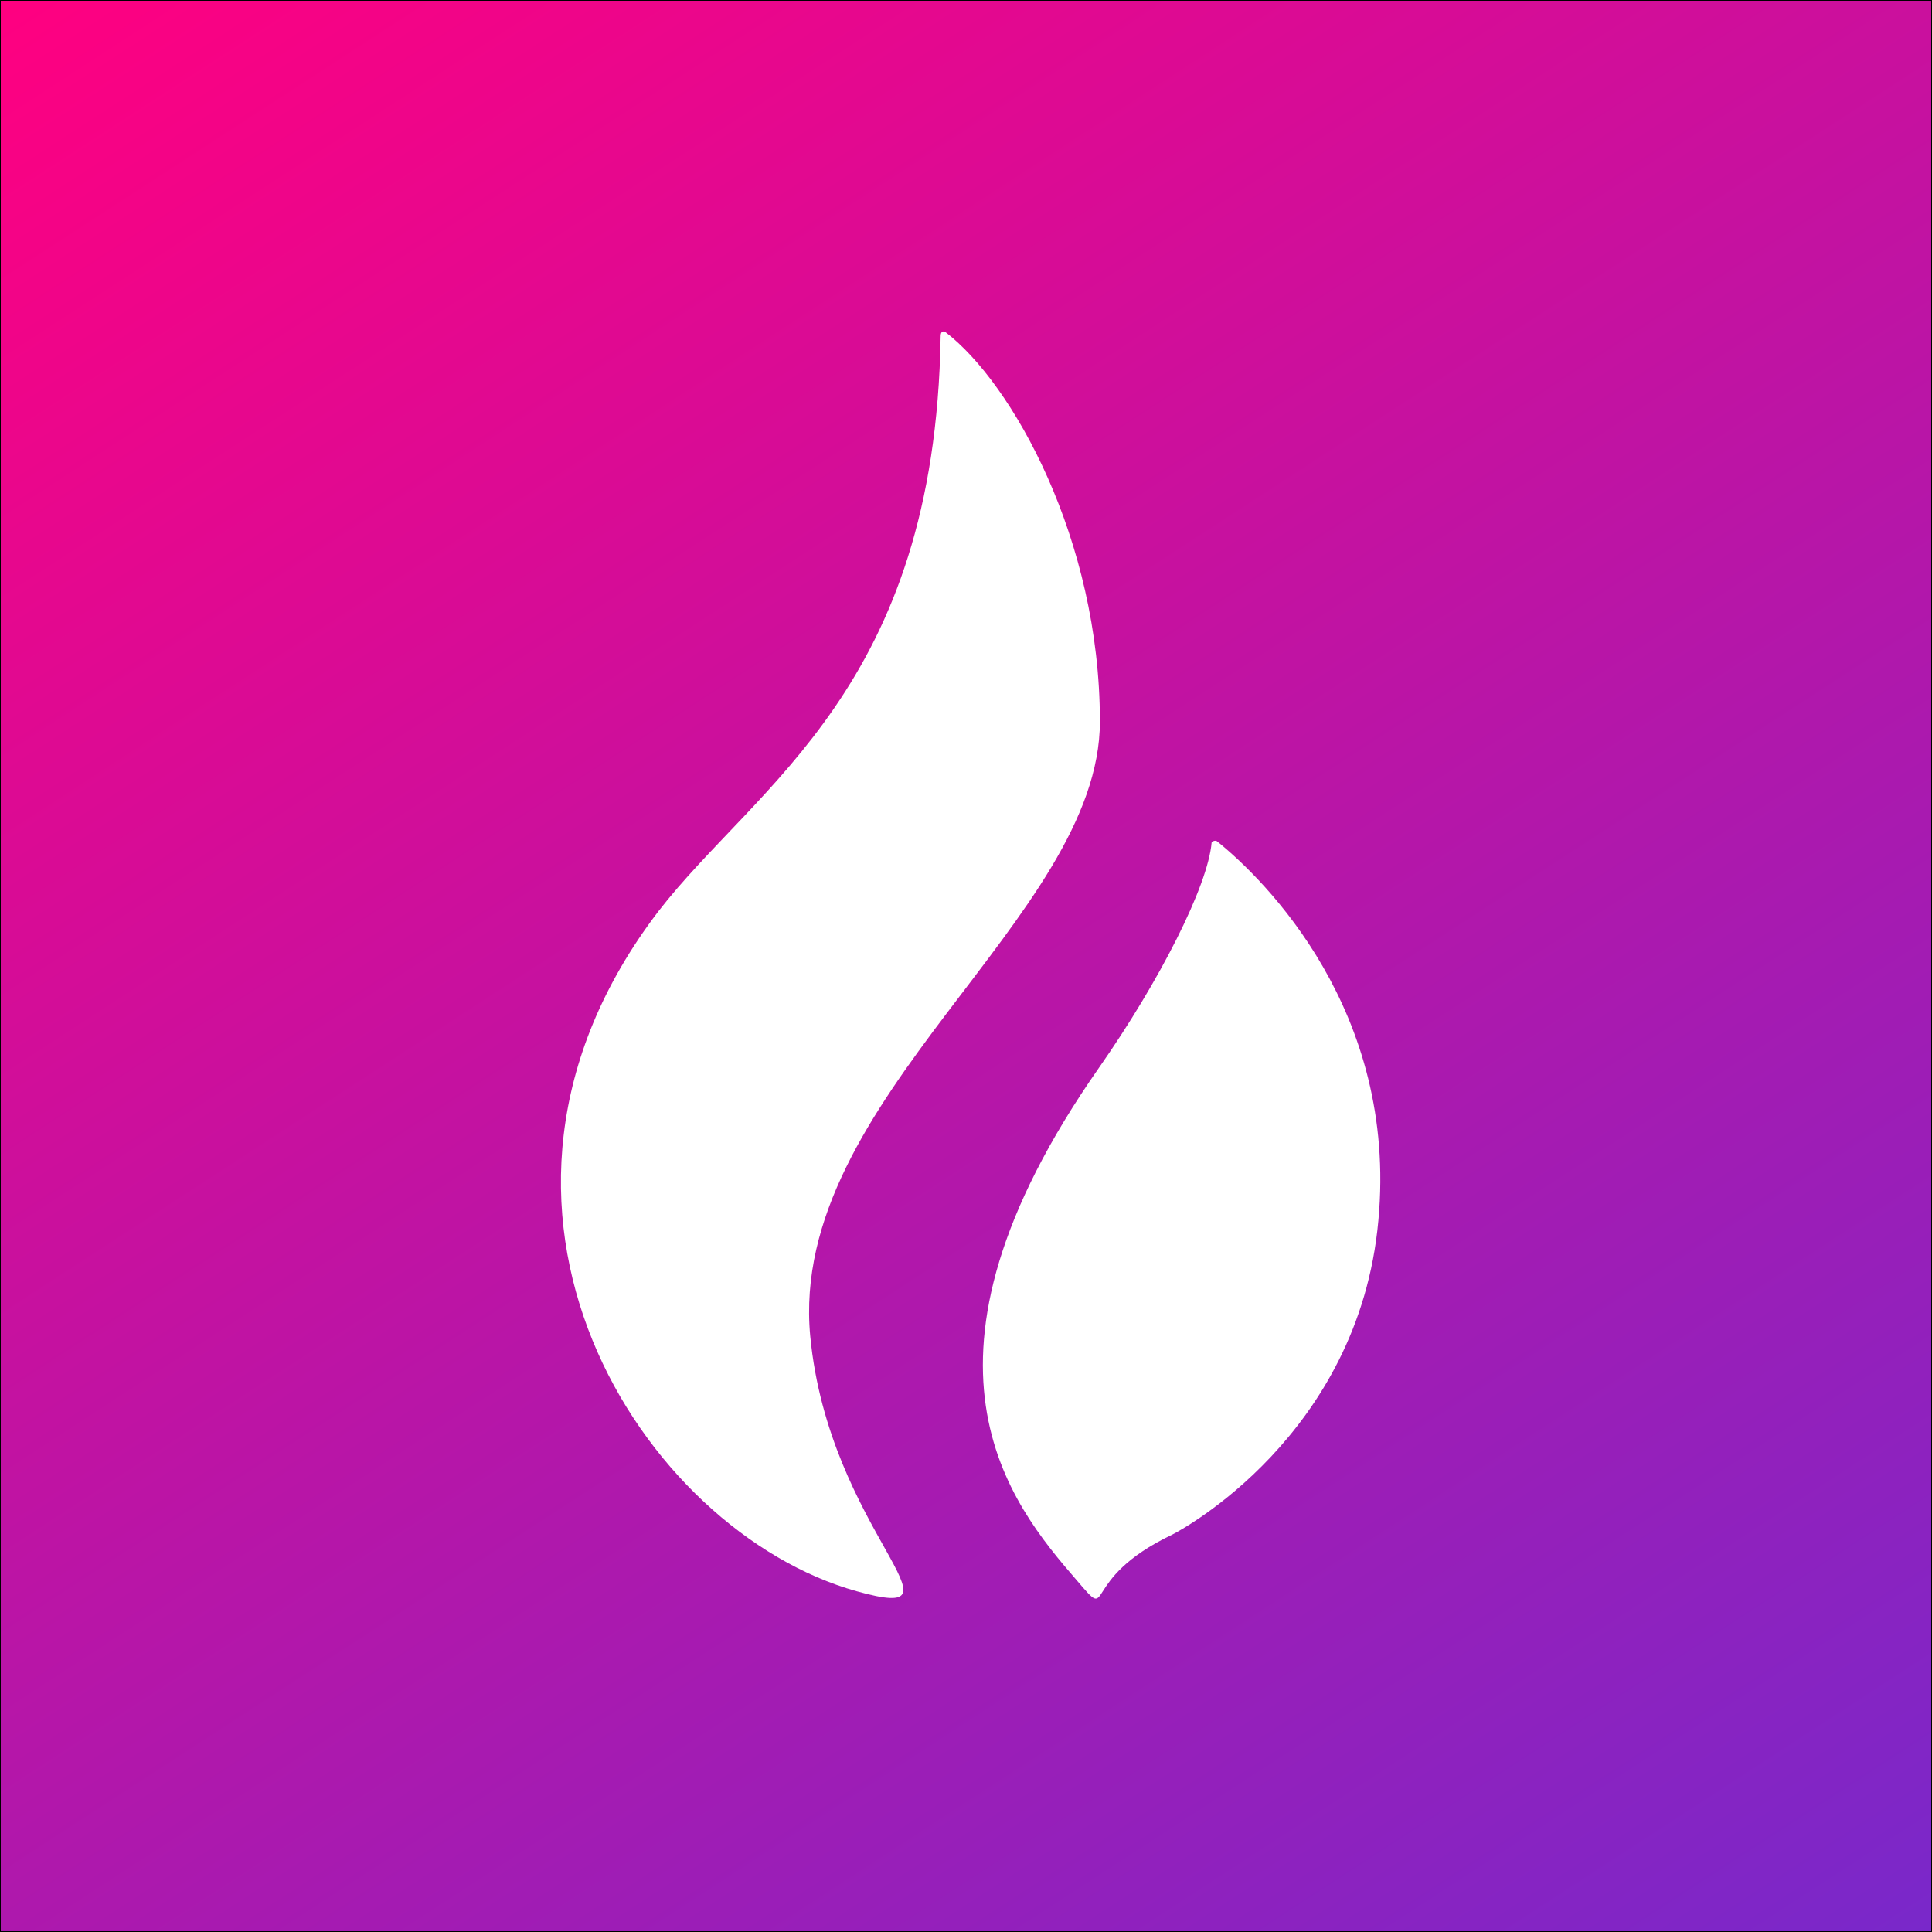 <svg xmlns="http://www.w3.org/2000/svg" xmlns:xlink="http://www.w3.org/1999/xlink" viewBox="0 0 2501.01 2501.01"><rect x="0" y="0" width="2501.01" height="2501.01" fill="#333333" stroke="none"/><defs><style>.cls-1{stroke:#000;stroke-miterlimit:10;fill:url(#linear-gradient);}.cls-2{fill:#fff;}</style><linearGradient id="linear-gradient" x1="2192.26" y1="2700.69" x2="308.75" y2="-199.68" gradientUnits="userSpaceOnUse"><stop offset="0" stop-color="#7928ca"/><stop offset="1" stop-color="#ff0080"/></linearGradient></defs><g id="Layer_2" data-name="Layer 2"><rect class="cls-1" x="0.5" y="0.5" width="2500.01" height="2500.01"/></g><g id="Layer_1" data-name="Layer 1"><path class="cls-2" d="M1423.32,933.22c0-235.13-113.35-437.7-200.16-504,0,0-6-3.62-6,6-7.24,454.58-237.54,578.77-365.36,744-293,383.44-20.49,803.05,256.84,880.22,155.54,43.41-36.18-77.17-60.29-330.38-28.94-307.48,375-541.4,375-795.82" transform="translate(0.5 0.5)"/><path class="cls-2" d="M1575.25,1088.76c-1.21-1.2-3.62-1.2-6,0L1568,1090c-4.82,56.67-67.52,179.66-145.9,291.8-266.48,381-114.55,564.31-28.94,663.18,49.44,57.88,0,0,124.2-59.08,9.65-4.82,241.16-127.81,266.48-406.35,25.32-271.3-147.11-441.32-208.6-490.76" transform="translate(0.5 0.5)"/></g></svg>
